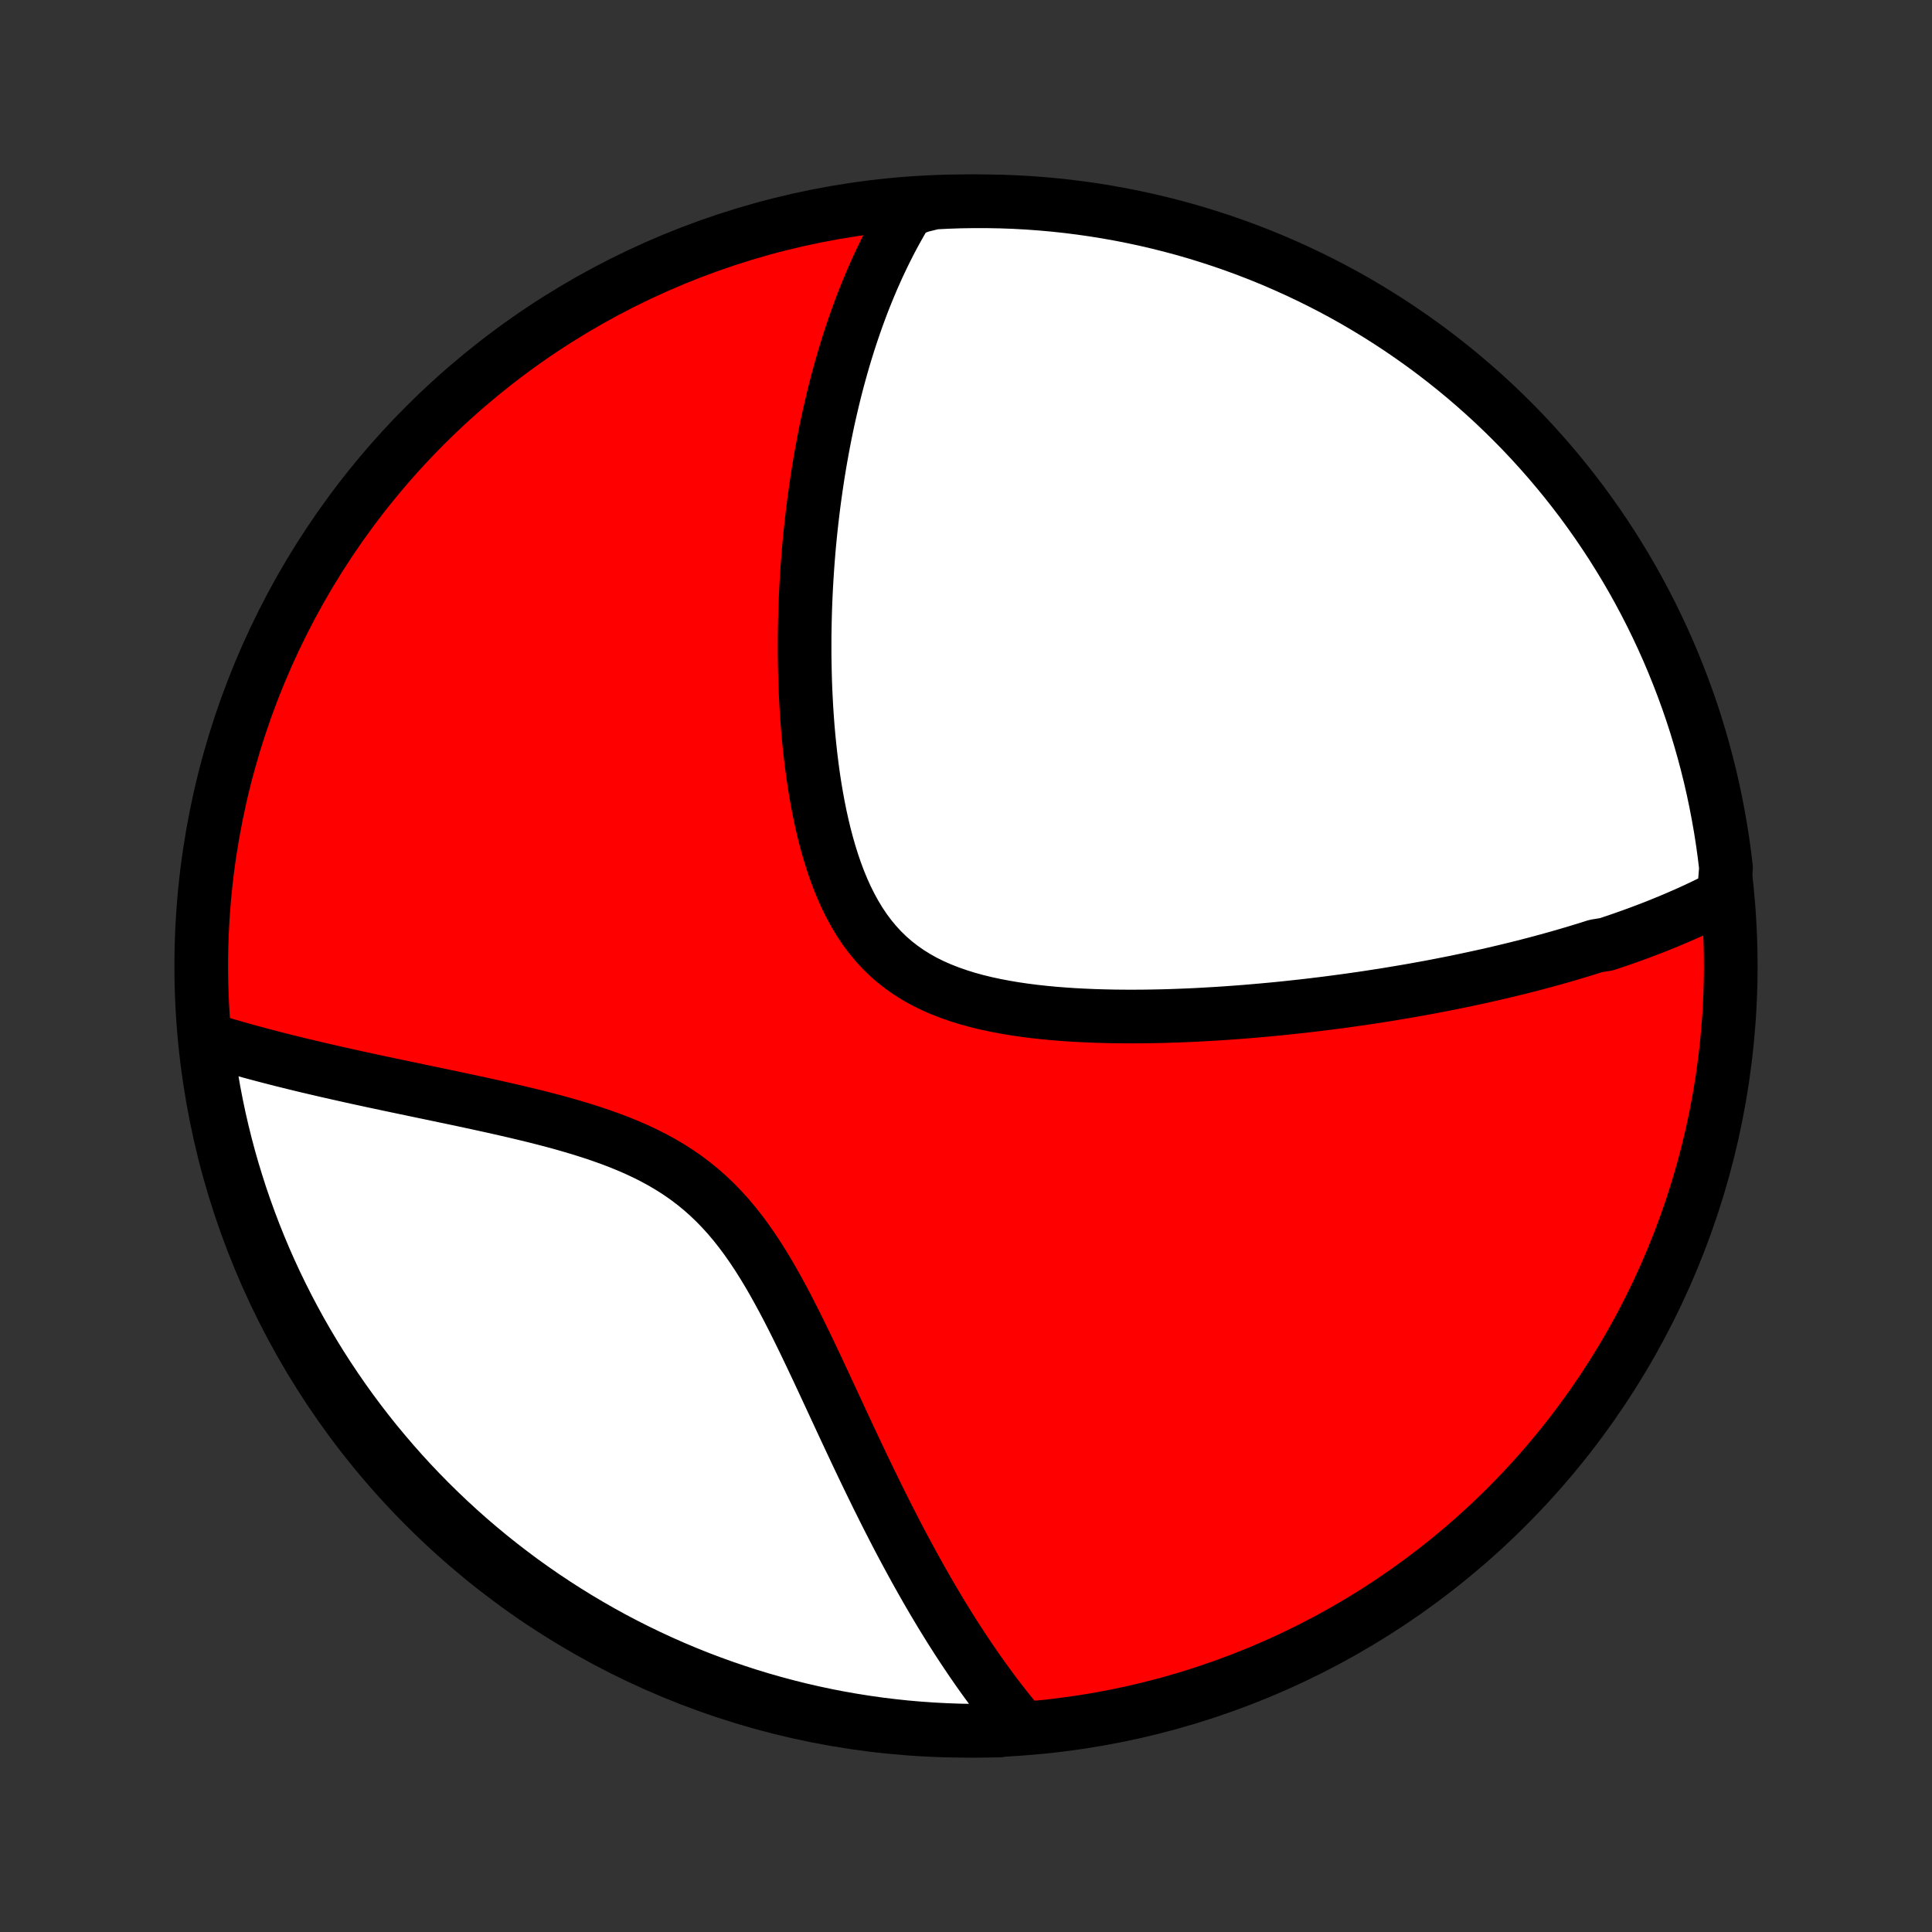 <?xml version="1.0" encoding="utf-8" standalone="no"?>
<!DOCTYPE svg PUBLIC "-//W3C//DTD SVG 1.1//EN"
  "http://www.w3.org/Graphics/SVG/1.1/DTD/svg11.dtd">
<!-- Created with matplotlib (http://matplotlib.org/) -->
<svg height="72pt" version="1.1" viewBox="0 0 72 72" width="72pt" xmlns="http://www.w3.org/2000/svg" xmlns:xlink="http://www.w3.org/1999/xlink">
 <rect x="0" y="0" width="72" height="72" fill="#333333" stroke="none"/>
 <defs>
  <style type="text/css">
*{stroke-linecap:butt;stroke-linejoin:round;}
  </style>
 </defs>
 <g id="figure_1">
  <g id="patch_1">
   <path d="
M0 72
L72 72
L72 0
L0 0
z
" style="fill:none;"/>
  </g>
  <g id="axes_1">
   <g id="PatchCollection_1">
    <defs>
     <path d="
M36 -7.5
C43.558 -7.5 50.808 -10.503 56.153 -15.848
C61.497 -21.192 64.5 -28.442 64.5 -36
C64.5 -43.558 61.497 -50.808 56.153 -56.153
C50.808 -61.497 43.558 -64.5 36 -64.5
C28.442 -64.5 21.192 -61.497 15.848 -56.153
C10.503 -50.808 7.5 -43.558 7.5 -36
C7.5 -28.442 10.503 -21.192 15.848 -15.848
C21.192 -10.503 28.442 -7.5 36 -7.5
z
" id="C0_0_a811fe30f3"/>
     <path d="
M64.241 -38.627
L64.058 -38.532
L63.874 -38.438
L63.69 -38.346
L63.506 -38.256
L63.32 -38.168
L63.135 -38.081
L62.948 -37.996
L62.761 -37.913
L62.573 -37.831
L62.385 -37.75
L62.196 -37.67
L62.006 -37.593
L61.816 -37.516
L61.625 -37.44
L61.433 -37.366
L61.24 -37.293
L61.047 -37.221
L60.853 -37.15
L60.658 -37.08
L60.462 -37.011
L60.265 -36.943
L60.067 -36.877
L59.868 -36.81
L59.468 -36.745
L59.266 -36.681
L59.063 -36.617
L58.859 -36.555
L58.654 -36.493
L58.447 -36.432
L58.239 -36.371
L58.03 -36.312
L57.819 -36.253
L57.608 -36.195
L57.394 -36.137
L57.179 -36.08
L56.962 -36.024
L56.744 -35.968
L56.524 -35.913
L56.303 -35.859
L56.079 -35.805
L55.854 -35.752
L55.627 -35.699
L55.398 -35.647
L55.166 -35.596
L54.933 -35.545
L54.698 -35.495
L54.46 -35.445
L54.221 -35.395
L53.979 -35.347
L53.734 -35.299
L53.487 -35.251
L53.238 -35.204
L52.986 -35.158
L52.732 -35.112
L52.475 -35.067
L52.215 -35.023
L51.952 -34.979
L51.687 -34.935
L51.418 -34.893
L51.147 -34.851
L50.873 -34.809
L50.595 -34.769
L50.315 -34.729
L50.031 -34.69
L49.744 -34.652
L49.454 -34.614
L49.161 -34.578
L48.864 -34.542
L48.564 -34.507
L48.26 -34.474
L47.953 -34.441
L47.643 -34.409
L47.329 -34.379
L47.011 -34.35
L46.691 -34.322
L46.366 -34.295
L46.039 -34.27
L45.708 -34.246
L45.373 -34.224
L45.035 -34.204
L44.694 -34.185
L44.35 -34.168
L44.002 -34.154
L43.652 -34.141
L43.299 -34.131
L42.943 -34.124
L42.584 -34.119
L42.224 -34.117
L41.861 -34.118
L41.496 -34.122
L41.129 -34.13
L40.761 -34.141
L40.392 -34.157
L40.023 -34.176
L39.653 -34.201
L39.283 -34.23
L38.914 -34.265
L38.546 -34.305
L38.179 -34.352
L37.815 -34.405
L37.454 -34.466
L37.096 -34.534
L36.742 -34.61
L36.394 -34.695
L36.051 -34.789
L35.715 -34.894
L35.386 -35.009
L35.064 -35.135
L34.752 -35.272
L34.449 -35.422
L34.157 -35.585
L33.875 -35.761
L33.604 -35.95
L33.345 -36.152
L33.097 -36.368
L32.862 -36.597
L32.639 -36.84
L32.428 -37.095
L32.229 -37.362
L32.041 -37.642
L31.866 -37.932
L31.701 -38.233
L31.546 -38.543
L31.402 -38.861
L31.267 -39.188
L31.142 -39.521
L31.026 -39.861
L30.918 -40.205
L30.818 -40.555
L30.725 -40.908
L30.64 -41.264
L30.561 -41.622
L30.489 -41.983
L30.423 -42.344
L30.362 -42.706
L30.307 -43.069
L30.258 -43.431
L30.213 -43.792
L30.173 -44.153
L30.137 -44.513
L30.105 -44.87
L30.078 -45.226
L30.054 -45.58
L30.035 -45.931
L30.018 -46.28
L30.005 -46.627
L29.996 -46.97
L29.989 -47.31
L29.985 -47.648
L29.985 -47.982
L29.986 -48.313
L29.991 -48.641
L29.998 -48.965
L30.007 -49.286
L30.019 -49.604
L30.033 -49.918
L30.049 -50.229
L30.068 -50.537
L30.088 -50.841
L30.11 -51.141
L30.134 -51.438
L30.16 -51.732
L30.188 -52.023
L30.218 -52.31
L30.249 -52.594
L30.282 -52.874
L30.316 -53.152
L30.352 -53.426
L30.39 -53.698
L30.429 -53.966
L30.469 -54.231
L30.511 -54.493
L30.554 -54.753
L30.599 -55.01
L30.645 -55.264
L30.692 -55.515
L30.74 -55.763
L30.79 -56.009
L30.841 -56.253
L30.894 -56.494
L30.948 -56.732
L31.003 -56.968
L31.059 -57.203
L31.116 -57.434
L31.175 -57.664
L31.235 -57.891
L31.297 -58.116
L31.359 -58.34
L31.423 -58.561
L31.488 -58.781
L31.555 -58.998
L31.622 -59.214
L31.692 -59.428
L31.762 -59.64
L31.834 -59.851
L31.907 -60.06
L31.982 -60.267
L32.058 -60.473
L32.135 -60.678
L32.214 -60.88
L32.295 -61.082
L32.377 -61.282
L32.461 -61.481
L32.546 -61.679
L32.633 -61.875
L32.721 -62.07
L32.812 -62.264
L32.904 -62.457
L32.998 -62.649
L33.094 -62.839
L33.191 -63.029
L33.291 -63.217
L33.393 -63.405
L33.497 -63.591
L33.603 -63.777
L33.712 -63.961
L33.822 -64.145
L34.312 -64.327
L34.809 -64.45
L35.306 -64.475
L35.803 -64.492
L36.301 -64.499
L36.798 -64.498
L37.295 -64.489
L37.792 -64.471
L38.288 -64.444
L38.783 -64.408
L39.278 -64.364
L39.771 -64.311
L40.264 -64.249
L40.755 -64.179
L41.245 -64.1
L41.733 -64.013
L42.219 -63.917
L42.704 -63.813
L43.186 -63.7
L43.666 -63.579
L44.144 -63.45
L44.62 -63.312
L45.092 -63.165
L45.562 -63.011
L46.029 -62.848
L46.493 -62.677
L46.954 -62.498
L47.412 -62.311
L47.866 -62.115
L48.316 -61.912
L48.763 -61.701
L49.206 -61.482
L49.645 -61.256
L50.079 -61.022
L50.51 -60.78
L50.935 -60.53
L51.357 -60.273
L51.773 -60.009
L52.185 -59.737
L52.592 -59.458
L52.994 -59.172
L53.391 -58.879
L53.782 -58.579
L54.168 -58.272
L54.549 -57.958
L54.923 -57.638
L55.292 -57.311
L55.656 -56.977
L56.013 -56.637
L56.364 -56.291
L56.709 -55.939
L57.047 -55.581
L57.38 -55.216
L57.705 -54.846
L58.024 -54.47
L58.337 -54.088
L58.642 -53.701
L58.941 -53.309
L59.232 -52.911
L59.517 -52.508
L59.794 -52.1
L60.065 -51.687
L60.327 -51.269
L60.583 -50.847
L60.831 -50.42
L61.071 -49.989
L61.304 -49.553
L61.529 -49.114
L61.746 -48.67
L61.955 -48.223
L62.157 -47.772
L62.35 -47.317
L62.536 -46.858
L62.713 -46.397
L62.883 -45.932
L63.044 -45.465
L63.197 -44.994
L63.341 -44.521
L63.477 -44.045
L63.605 -43.566
L63.725 -43.086
L63.836 -42.603
L63.938 -42.118
L64.032 -41.631
L64.118 -41.143
L64.195 -40.653
L64.263 -40.161
L64.323 -39.669
z
" id="C0_1_dc6b3fad3d"/>
     <path d="
M38.052 -7.658
L37.914 -7.823
L37.776 -7.99
L37.639 -8.159
L37.501 -8.331
L37.365 -8.505
L37.228 -8.682
L37.092 -8.861
L36.956 -9.042
L36.821 -9.226
L36.685 -9.412
L36.55 -9.602
L36.415 -9.793
L36.28 -9.988
L36.145 -10.185
L36.01 -10.386
L35.875 -10.589
L35.74 -10.795
L35.605 -11.004
L35.47 -11.216
L35.335 -11.432
L35.2 -11.65
L35.064 -11.872
L34.929 -12.098
L34.793 -12.326
L34.657 -12.558
L34.521 -12.794
L34.385 -13.033
L34.248 -13.276
L34.111 -13.522
L33.974 -13.772
L33.836 -14.026
L33.698 -14.283
L33.559 -14.544
L33.42 -14.809
L33.281 -15.079
L33.142 -15.351
L33.001 -15.628
L32.861 -15.909
L32.719 -16.193
L32.578 -16.482
L32.435 -16.774
L32.292 -17.07
L32.148 -17.37
L32.004 -17.673
L31.859 -17.98
L31.713 -18.291
L31.566 -18.605
L31.418 -18.922
L31.269 -19.243
L31.119 -19.566
L30.968 -19.892
L30.815 -20.221
L30.661 -20.552
L30.506 -20.885
L30.348 -21.22
L30.189 -21.555
L30.028 -21.892
L29.864 -22.229
L29.698 -22.567
L29.529 -22.903
L29.357 -23.239
L29.181 -23.573
L29.001 -23.904
L28.818 -24.233
L28.629 -24.558
L28.436 -24.878
L28.237 -25.193
L28.032 -25.502
L27.821 -25.804
L27.602 -26.099
L27.377 -26.385
L27.144 -26.662
L26.902 -26.929
L26.653 -27.186
L26.395 -27.432
L26.129 -27.668
L25.854 -27.892
L25.571 -28.106
L25.28 -28.308
L24.981 -28.499
L24.675 -28.68
L24.362 -28.851
L24.043 -29.012
L23.718 -29.164
L23.388 -29.307
L23.054 -29.443
L22.716 -29.571
L22.375 -29.692
L22.032 -29.807
L21.688 -29.916
L21.342 -30.02
L20.995 -30.12
L20.648 -30.215
L20.302 -30.306
L19.956 -30.394
L19.611 -30.478
L19.268 -30.56
L18.927 -30.639
L18.588 -30.716
L18.252 -30.791
L17.918 -30.864
L17.587 -30.936
L17.259 -31.006
L16.935 -31.075
L16.613 -31.142
L16.296 -31.209
L15.981 -31.275
L15.671 -31.339
L15.364 -31.404
L15.061 -31.467
L14.762 -31.53
L14.467 -31.592
L14.176 -31.654
L13.889 -31.715
L13.605 -31.777
L13.326 -31.837
L13.05 -31.898
L12.778 -31.959
L12.51 -32.019
L12.246 -32.079
L11.986 -32.139
L11.729 -32.199
L11.476 -32.258
L11.227 -32.318
L10.981 -32.378
L10.739 -32.438
L10.5 -32.497
L10.265 -32.557
L10.033 -32.617
L9.804 -32.677
L9.579 -32.737
L9.356 -32.797
L9.137 -32.858
L8.921 -32.918
L8.707 -32.979
L8.497 -33.04
L8.29 -33.101
L8.085 -33.162
L7.883 -33.223
L7.682 -33.285
L7.742 -32.785
L7.811 -32.292
L7.889 -31.799
L7.975 -31.308
L8.07 -30.818
L8.173 -30.329
L8.285 -29.843
L8.405 -29.358
L8.533 -28.875
L8.67 -28.395
L8.816 -27.917
L8.969 -27.441
L9.131 -26.968
L9.301 -26.498
L9.479 -26.03
L9.665 -25.566
L9.859 -25.104
L10.061 -24.646
L10.271 -24.192
L10.489 -23.741
L10.715 -23.294
L10.948 -22.851
L11.189 -22.411
L11.438 -21.976
L11.694 -21.545
L11.957 -21.119
L12.228 -20.697
L12.506 -20.28
L12.791 -19.867
L13.083 -19.459
L13.382 -19.057
L13.688 -18.66
L14.001 -18.267
L14.321 -17.881
L14.647 -17.5
L14.98 -17.124
L15.319 -16.754
L15.664 -16.39
L16.016 -16.032
L16.373 -15.681
L16.737 -15.335
L17.107 -14.995
L17.482 -14.662
L17.863 -14.336
L18.249 -14.016
L18.641 -13.703
L19.038 -13.397
L19.44 -13.097
L19.848 -12.805
L20.26 -12.519
L20.677 -12.241
L21.099 -11.97
L21.525 -11.706
L21.956 -11.45
L22.391 -11.201
L22.83 -10.959
L23.273 -10.726
L23.72 -10.5
L24.171 -10.281
L24.625 -10.071
L25.083 -9.868
L25.544 -9.674
L26.008 -9.487
L26.475 -9.309
L26.946 -9.139
L27.419 -8.977
L27.894 -8.823
L28.372 -8.677
L28.853 -8.54
L29.335 -8.411
L29.82 -8.29
L30.306 -8.178
L30.795 -8.074
L31.285 -7.979
L31.776 -7.893
L32.268 -7.815
L32.762 -7.745
L33.257 -7.685
L33.752 -7.632
L34.248 -7.589
L34.745 -7.554
L35.242 -7.528
L35.739 -7.51
L36.237 -7.501
L36.734 -7.501
L37.231 -7.509
z
" id="C0_2_1a1966bbb4"/>
    </defs>
    <g clip-path="url(#p1bffca34e9)">
     <use style="fill:#ff0000;stroke:#000000;stroke-width:2.0;" x="0.0" xlink:href="#C0_0_a811fe30f3" y="72.0"/>
    </g>
    <g clip-path="url(#p1bffca34e9)">
     <use style="fill:#ffffff;stroke:#000000;stroke-width:2.0;" x="0.0" xlink:href="#C0_1_dc6b3fad3d" y="72.0"/>
    </g>
    <g clip-path="url(#p1bffca34e9)">
     <use style="fill:#ffffff;stroke:#000000;stroke-width:2.0;" x="0.0" xlink:href="#C0_2_1a1966bbb4" y="72.0"/>
    </g>
   </g>
  </g>
 </g>
 <defs>
  <clipPath id="p1bffca34e9">
   <rect height="72.0" width="72.0" x="0.0" y="0.0"/>
  </clipPath>
 </defs>
</svg>
